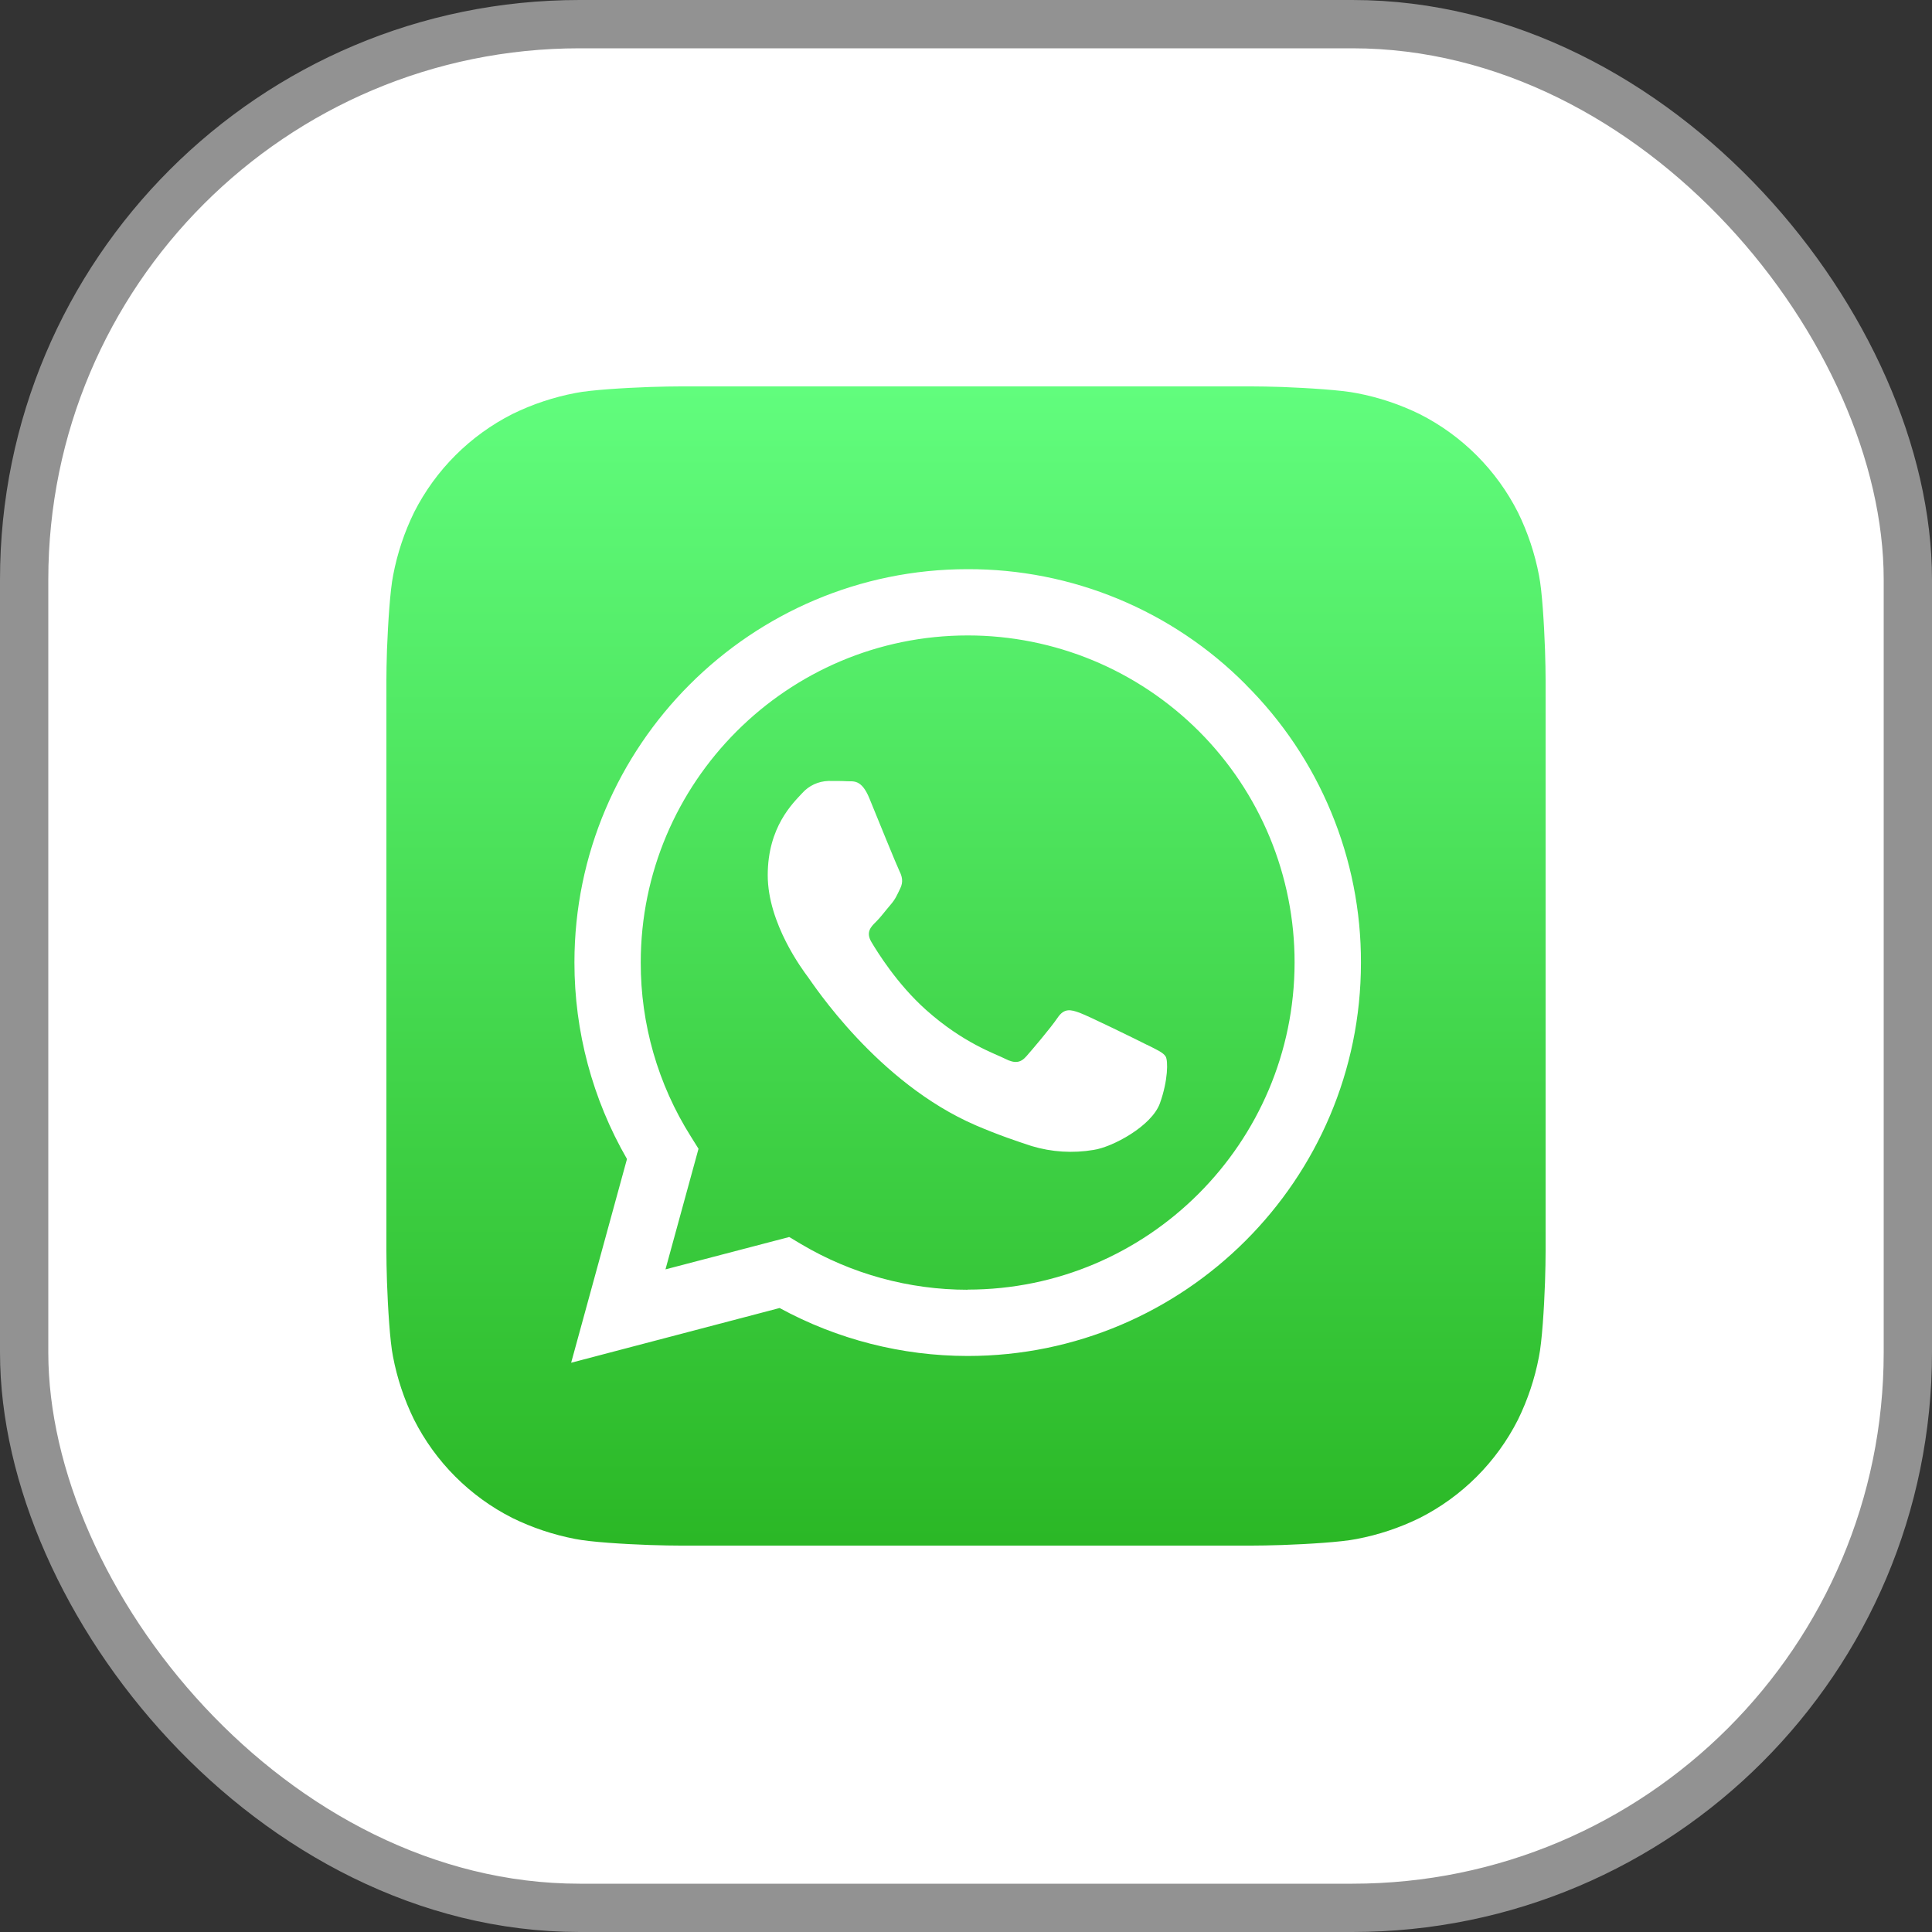 <svg width="40" height="40" viewBox="0 0 40 40" fill="none" xmlns="http://www.w3.org/2000/svg">
<rect x="0" y="0" width="40" height="40" fill="#333333" stroke="none"/>
<rect x="0.5" y="0.5" width="39" height="39" rx="11.5" fill="white"/>
<rect x="0.5" y="0.5" width="39" height="39" rx="11.5" stroke="#929292"/>
<rect width="26" height="26" transform="translate(7 7)" fill="white"/>
<g clip-path="url(#clip0_379_1240)">
<path fill-rule="evenodd" clip-rule="evenodd" d="M32 25.91C32 26.041 31.996 26.326 31.988 26.546C31.969 27.085 31.926 27.78 31.861 28.096C31.775 28.547 31.629 28.983 31.427 29.395C30.982 30.273 30.269 30.985 29.391 31.429C28.977 31.632 28.538 31.778 28.084 31.864C27.771 31.927 27.081 31.969 26.546 31.988C26.325 31.996 26.04 32 25.91 32H14.092C13.961 32 13.676 31.996 13.456 31.988C12.917 31.969 12.222 31.926 11.906 31.862C11.455 31.775 11.018 31.629 10.606 31.427C9.728 30.982 9.015 30.268 8.571 29.389C8.368 28.975 8.222 28.536 8.136 28.083C8.073 27.769 8.031 27.078 8.012 26.544C8.004 26.324 8 26.038 8 25.906V14.089C8 13.958 8.004 13.673 8.012 13.453C8.033 12.915 8.076 12.219 8.141 11.904C8.227 11.453 8.373 11.016 8.575 10.604C9.02 9.727 9.733 9.015 10.611 8.571C11.025 8.368 11.464 8.222 11.917 8.136C12.231 8.073 12.922 8.031 13.456 8.012C13.676 8.004 13.962 8 14.094 8H25.911C26.042 8 26.327 8.004 26.547 8.012C27.085 8.033 27.781 8.076 28.096 8.141C28.547 8.227 28.984 8.373 29.396 8.575C30.273 9.02 30.985 9.733 31.429 10.611C31.632 11.025 31.778 11.464 31.864 11.917C31.927 12.231 31.969 12.921 31.988 13.456C31.996 13.676 32 13.962 32 14.092V25.91Z" fill="url(#paint0_linear_379_1240)"/>
<path fill-rule="evenodd" clip-rule="evenodd" d="M25.792 14.172C25.038 13.412 24.14 12.81 23.151 12.4C22.163 11.99 21.102 11.781 20.032 11.784C15.547 11.784 11.893 15.436 11.893 19.926C11.892 21.355 12.267 22.758 12.981 23.996L11.825 28.214L16.141 27.081C17.335 27.732 18.673 28.073 20.032 28.074H20.035C24.523 28.074 28.177 24.422 28.177 19.932C28.18 18.862 27.97 17.802 27.56 16.814C27.151 15.825 26.549 14.928 25.791 14.173L25.792 14.172ZM20.034 26.703C18.821 26.703 17.631 26.377 16.588 25.759L16.34 25.611L13.778 26.281L14.462 23.784L14.302 23.528C13.622 22.45 13.263 21.201 13.266 19.927C13.266 16.194 16.302 13.156 20.038 13.156C20.927 13.156 21.807 13.332 22.628 13.672C23.449 14.013 24.195 14.512 24.824 15.141C25.452 15.77 25.95 16.516 26.29 17.338C26.629 18.159 26.804 19.04 26.803 19.929C26.799 23.663 23.764 26.7 20.034 26.7L20.034 26.703ZM23.744 21.631C23.542 21.528 22.54 21.037 22.354 20.969C22.168 20.901 22.033 20.867 21.895 21.073C21.757 21.278 21.369 21.734 21.25 21.869C21.131 22.005 21.013 22.024 20.811 21.921C20.609 21.817 19.951 21.603 19.174 20.91C18.57 20.371 18.161 19.703 18.042 19.504C17.923 19.304 18.028 19.189 18.132 19.09C18.226 18.999 18.334 18.852 18.437 18.733C18.54 18.614 18.572 18.531 18.639 18.393C18.707 18.255 18.674 18.139 18.623 18.037C18.572 17.935 18.164 16.933 17.998 16.525C17.834 16.126 17.664 16.182 17.539 16.175C17.414 16.168 17.285 16.169 17.15 16.169C17.047 16.172 16.946 16.196 16.853 16.239C16.759 16.283 16.676 16.345 16.608 16.422C16.42 16.625 15.895 17.119 15.895 18.12C15.895 19.122 16.624 20.089 16.726 20.226C16.828 20.362 18.161 22.417 20.201 23.298C20.686 23.506 21.065 23.631 21.36 23.728C21.775 23.853 22.213 23.88 22.641 23.808C23.032 23.75 23.844 23.316 24.015 22.842C24.185 22.367 24.185 21.959 24.134 21.875C24.084 21.791 23.951 21.734 23.745 21.63L23.744 21.631Z" fill="white"/>
</g>
<defs>
<linearGradient id="paint0_linear_379_1240" x1="19.948" y1="8.02" x2="19.948" y2="31.916" gradientUnits="userSpaceOnUse">
<stop stop-color="#61FD7D"/>
<stop offset="1" stop-color="#2BB826"/>
</linearGradient>
<clipPath id="clip0_379_1240">
<rect width="24" height="24" fill="white" transform="translate(8 8)"/>
</clipPath>
</defs>
</svg>
